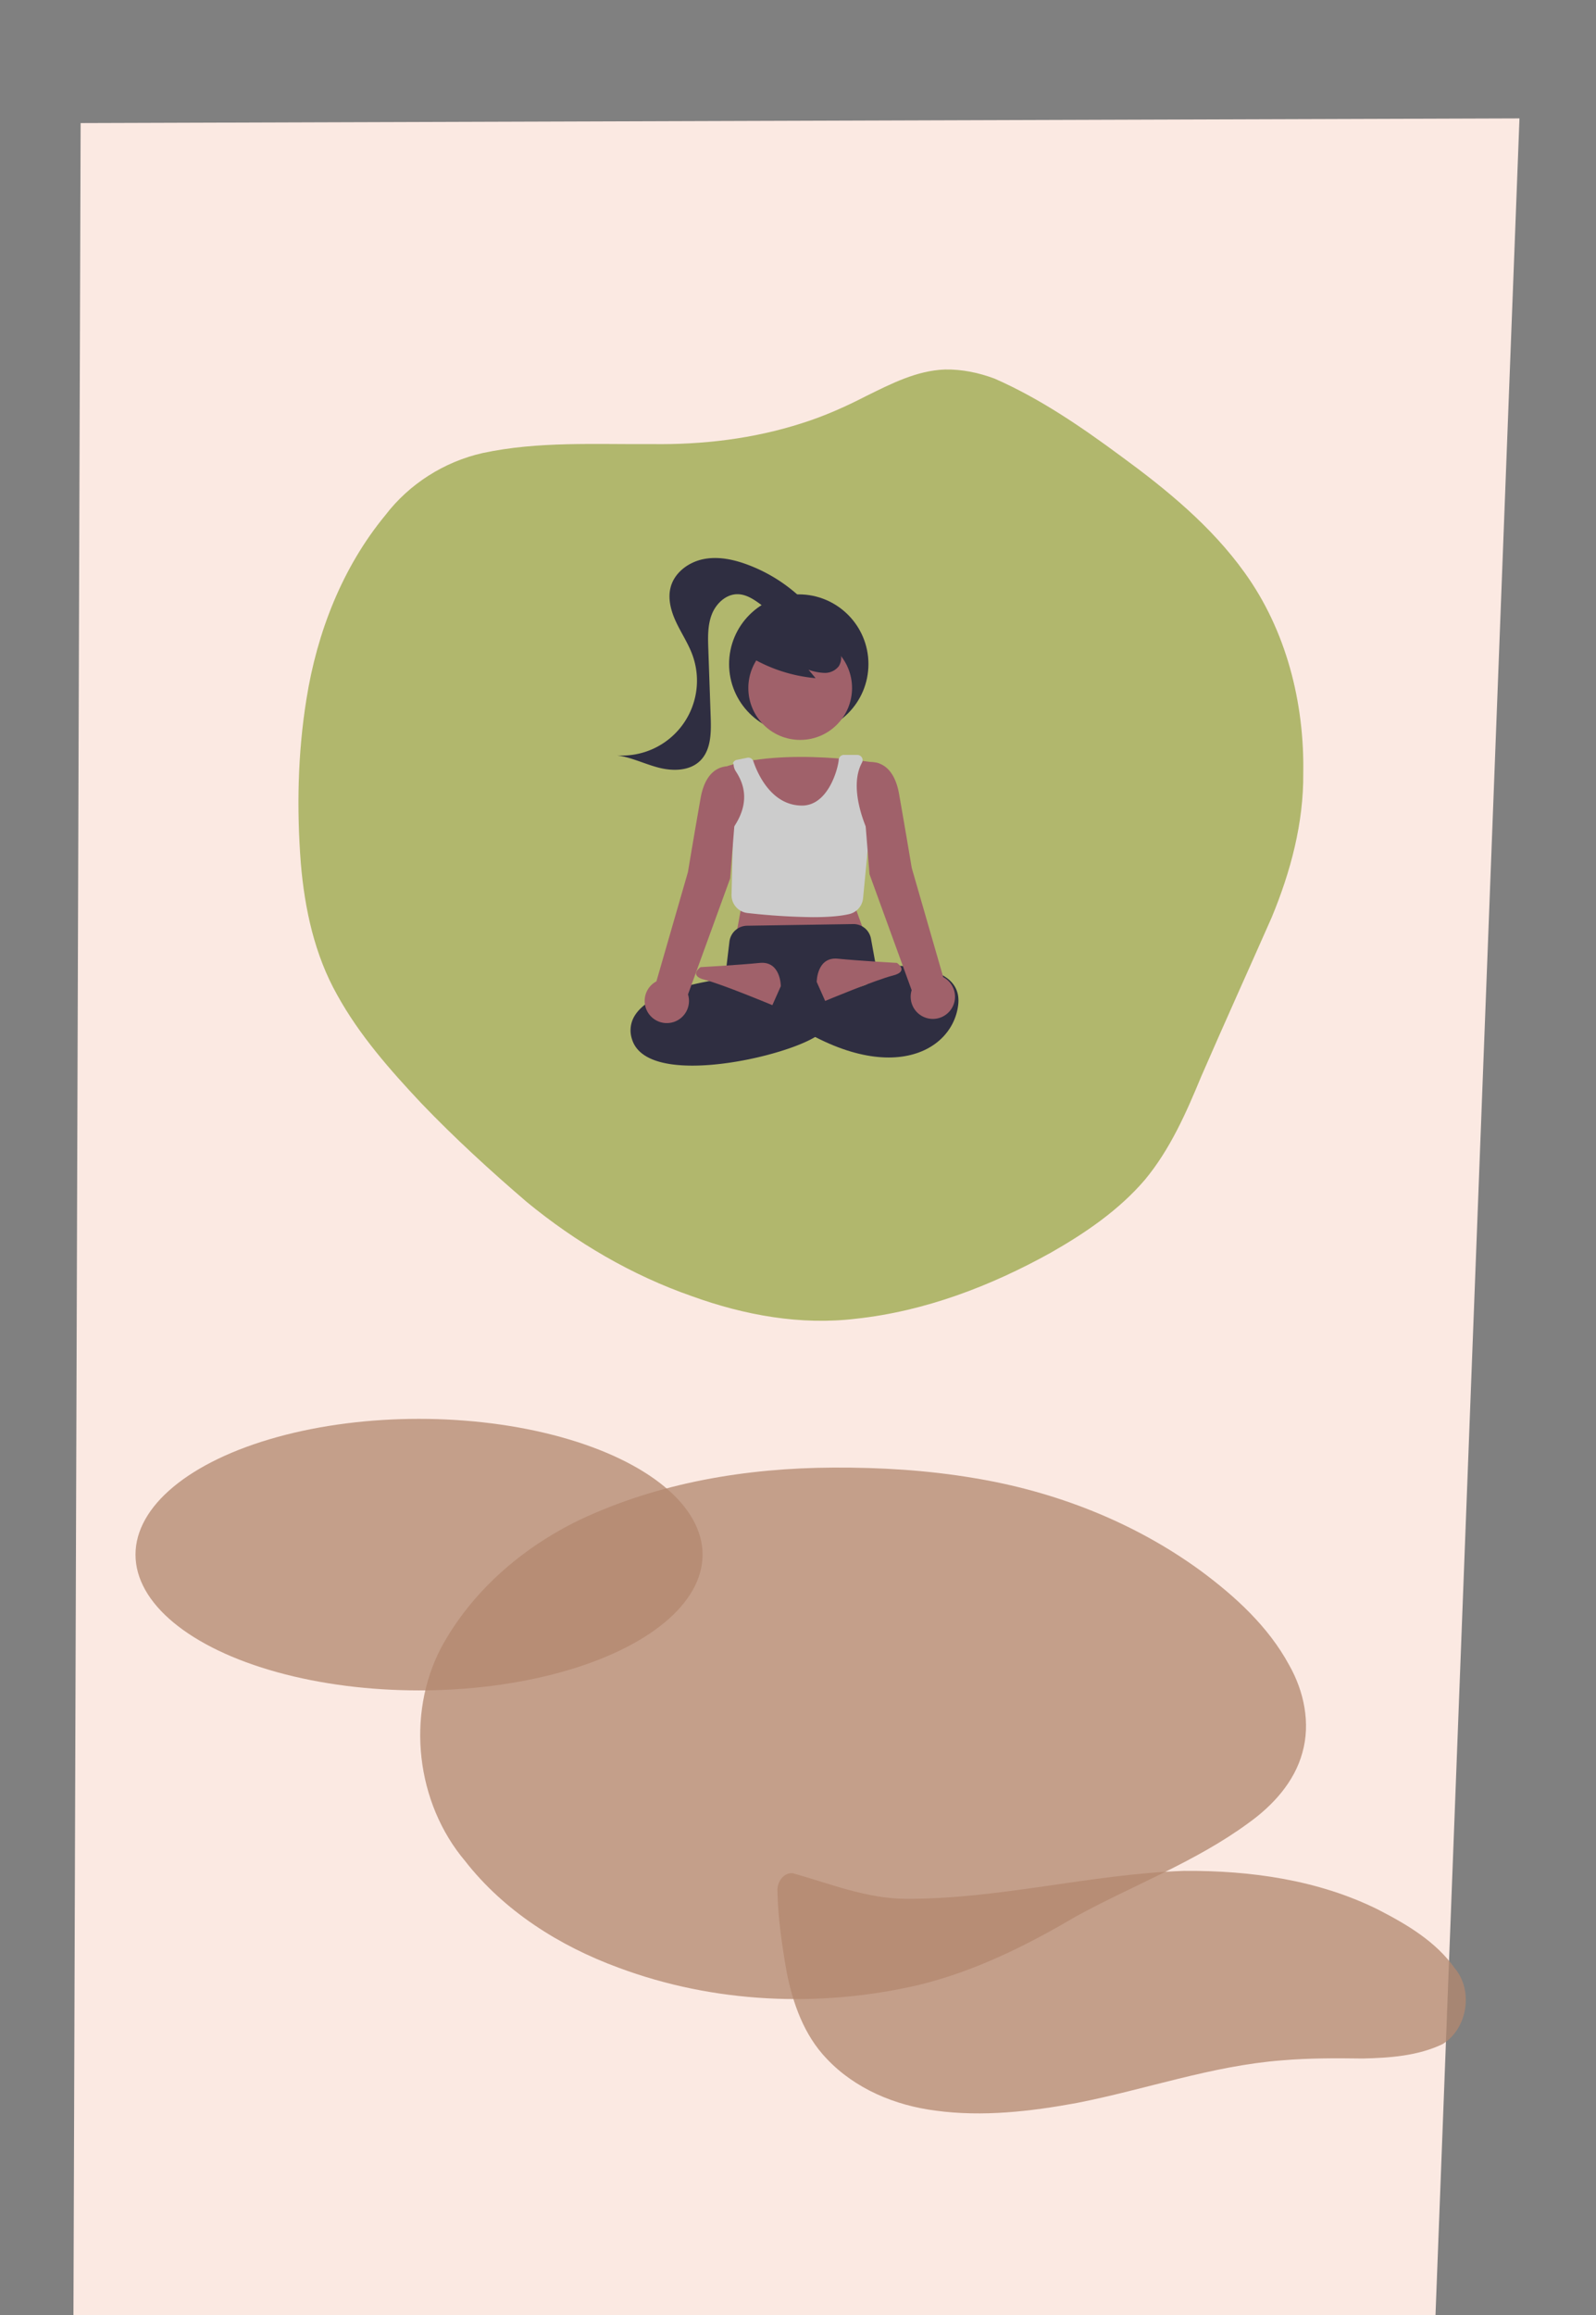 <?xml version="1.0" encoding="UTF-8" standalone="no"?>
<!-- Created with Inkscape (http://www.inkscape.org/) -->

<svg
   xmlns:osb="http://www.openswatchbook.org/uri/2009/osb"
   xmlns:dc="http://purl.org/dc/elements/1.1/"
   xmlns:cc="http://creativecommons.org/ns#"
   xmlns:rdf="http://www.w3.org/1999/02/22-rdf-syntax-ns#"
   xmlns:svg="http://www.w3.org/2000/svg"
   xmlns="http://www.w3.org/2000/svg"
   xmlns:sodipodi="http://sodipodi.sourceforge.net/DTD/sodipodi-0.dtd"
   xmlns:inkscape="http://www.inkscape.org/namespaces/inkscape"
   width="200mm"
   height="290mm"
   viewBox="0 0 200 290"
   version="1.1"
   id="svg8"
   inkscape:version="0.92.4 (5da689c313, 2019-01-14)"
   sodipodi:docname="draw.svg.2020_11_29_09_15_59.0.svg">
  <rect x="0" y="0" width="200" height="290" fill="#808080" stroke="none"/>
  <defs
     id="defs2">
    <linearGradient
       id="linearGradient2356"
       osb:paint="solid">
      <stop
         style="stop-color:#00c5a4;stop-opacity:1;"
         offset="0"
         id="stop2354" />
    </linearGradient>
  </defs>
  <sodipodi:namedview
     id="base"
     pagecolor="#ffffff"
     bordercolor="#666666"
     borderopacity="1.0"
     inkscape:pageopacity="0.0"
     inkscape:pageshadow="2"
     inkscape:zoom="0.7"
     inkscape:cx="224.76662"
     inkscape:cy="486.02631"
     inkscape:document-units="mm"
     inkscape:current-layer="layer1"
     showgrid="false"
     showguides="true"
     inkscape:guide-bbox="true"
     inkscape:snap-bbox="true"
     inkscape:object-paths="true"
     inkscape:snap-intersection-paths="true"
     inkscape:snap-smooth-nodes="false"
     inkscape:snap-midpoints="true"
     inkscape:object-nodes="false"
     inkscape:snap-bbox-edge-midpoints="true"
     inkscape:snap-bbox-midpoints="true"
     inkscape:window-width="1280"
     inkscape:window-height="656"
     inkscape:window-x="0"
     inkscape:window-y="36"
     inkscape:window-maximized="1">
    <sodipodi:guide
       position="99.786,275.167"
       orientation="1,0"
       id="guide825"
       inkscape:locked="false" />
    <sodipodi:guide
       position="99.786,186.72"
       orientation="0,1"
       id="guide827"
       inkscape:locked="false" />
  </sodipodi:namedview>
  <g
     inkscape:label="Ebene 1"
     inkscape:groupmode="layer"
     id="layer1"
     transform="translate(0,-7)">
    <path
       style="opacity:0.98;fill:#feece5;fill-opacity:0.989;fill-rule:nonzero;stroke:none;stroke-width:4.981;stroke-linejoin:round;stroke-miterlimit:4;stroke-dasharray:none;stroke-opacity:0.004;paint-order:normal"
       d="M 10.104,22.418 C 9.79,118.413 9.476,214.408 9.161,310.403 66.032,306.926 122.903,303.449 179.774,299.971 c 3.545,-92.713 7.091,-185.425 10.636,-278.138 -60.102,0.195 -120.204,0.39 -180.306,0.585 z"
       id="rect2799"
       inkscape:connector-curvature="0" />
    <path
       style="opacity:0.98;fill:#afb56b;fill-opacity:1;stroke:none;stroke-width:5.3;stroke-linejoin:round;stroke-miterlimit:4;stroke-dasharray:none;stroke-opacity:0.004;paint-order:normal"
       d="M 118.416 53.289 C 114.882 53.413 111.665 55.074 108.558 56.605 C 105.947 57.95 103.255 59.151 100.448 60.029 C 94.392 61.974 88 62.725 81.654 62.631 C 74.59 62.684 67.433 62.26 60.476 63.754 C 55.677 64.837 51.28 67.622 48.292 71.536 C 42.889 78.08 39.72 86.249 38.402 94.579 C 37.306 101.374 37.17 108.304 37.698 115.159 C 38.18 120.863 39.422 126.614 42.257 131.641 C 45.041 136.686 48.883 141.039 52.808 145.218 C 56.983 149.569 61.434 153.648 66.01 157.572 C 72.181 162.644 79.177 166.756 86.733 169.383 C 93.274 171.752 100.331 173.041 107.284 172.194 C 115.907 171.264 124.155 168.106 131.697 163.914 C 136.02 161.452 140.217 158.592 143.474 154.788 C 146.644 150.963 148.662 146.371 150.543 141.818 C 153.433 135.168 156.428 128.564 159.357 121.931 C 161.73 116.213 163.37 110.092 163.315 103.863 C 163.468 95.011 161.179 85.95 155.955 78.715 C 151.793 72.914 146.209 68.341 140.487 64.157 C 135.502 60.475 130.342 56.935 124.647 54.435 C 122.661 53.688 120.544 53.248 118.416 53.289 z "
       id="path10" />
    <ellipse
       style="opacity:1;vector-effect:none;fill:#b3876f;fill-opacity:0.76;fill-rule:evenodd;stroke:none;stroke-width:10;stroke-linecap:butt;stroke-linejoin:round;stroke-miterlimit:4;stroke-dasharray:none;stroke-dashoffset:0;stroke-opacity:1;paint-order:normal"
       id="path2815"
       cx="52.511"
       cy="201.749"
       rx="35.53"
       ry="17.009" />
    <path
       style="opacity:1;fill:#b3876f;fill-opacity:0.76;fill-rule:nonzero;stroke:none;stroke-width:5.668;stroke-linejoin:round;stroke-miterlimit:4;stroke-dasharray:none;stroke-opacity:0.004;paint-order:normal"
       d="M 104.432 190.846 C 93.548 190.892 82.52 192.724 72.627 197.402 C 65.436 200.873 59.078 206.367 55.261 213.442 C 50.861 221.877 52.149 232.861 58.274 240.12 C 63.156 246.383 70.105 250.775 77.5 253.488 C 89.422 257.941 102.657 258.536 115.025 255.681 C 122.039 253.993 128.566 250.764 134.75 247.118 C 141.949 243.161 149.766 240.273 156.429 235.384 C 159.478 233.206 162.201 230.249 163.205 226.558 C 164.254 222.87 163.41 218.864 161.547 215.581 C 158.939 210.765 154.811 206.99 150.456 203.768 C 142.085 197.657 132.177 193.806 121.974 192.143 C 116.183 191.172 110.3 190.814 104.432 190.846 z "
       id="path2819" />
    <path
       style="opacity:1;fill:#b3876f;fill-opacity:0.76;fill-rule:nonzero;stroke:none;stroke-width:5.3;stroke-linejoin:round;stroke-miterlimit:4;stroke-dasharray:none;stroke-opacity:0.004;paint-order:normal"
       d="M 148.34 241.365 C 136.618 241.766 125.15 244.94 113.395 244.862 C 108.54 244.818 103.979 242.964 99.371 241.662 C 98.188 241.522 97.339 242.813 97.426 243.891 C 97.485 247.28 97.992 250.644 98.568 253.978 C 99.34 257.934 100.751 261.938 103.595 264.895 C 107.14 268.666 112.172 270.756 117.246 271.4 C 123.145 272.199 129.126 271.507 134.944 270.438 C 143.51 268.76 151.836 265.788 160.584 265.106 C 163.965 264.814 167.362 264.821 170.752 264.869 C 174.149 264.795 177.665 264.549 180.777 263.065 C 183.897 261.144 184.669 256.357 182.298 253.558 C 179.93 250.21 176.305 248.077 172.729 246.233 C 165.201 242.484 156.671 241.302 148.34 241.365 z "
       id="path2821"
       inkscape:connector-curvature="0" />
    <circle
       style="fill:#2f2e41;stroke-width:0.265"
       cx="100.096"
       cy="90.187"
       r="8.731"
       id="circle4" />
    <circle
       style="fill:#a0616a;stroke-width:0.265"
       cx="100.274"
       cy="93.191"
       r="6.498"
       id="circle6" />
    <path
       inkscape:connector-curvature="0"
       style="fill:#a0616a;stroke-width:0.265"
       d="m 110.151,102.622 c 0,0 -11.906,-2.117 -19.579,0.529 l 2.249,17.859 -0.529,2.91 15.875,-0.529 -1.058,-2.91 z"
       id="path8" />
    <path
       inkscape:connector-curvature="0"
       style="fill:#cccccc;stroke-width:0.265"
       d="m 101.877,121.894 a 80.047,80.047 0 0 1 -8.202,-0.52 2.247,2.247 0 0 1 -2.001,-2.287 l 0.193,-8.352 0.022,-0.033 c 2.3,-3.332 1.18,-5.766 0.318,-7.076 a 1.692,1.692 0 0 1 -0.278,-0.932 v 0 c -0.132,-0.184 -0.162,0.107 -0.08,-0.1 a 0.664,0.664 0 0 1 0.486,-0.407 l 1.313,-0.263 a 0.661,0.661 0 0 1 0.756,0.437 c 0.441,1.317 2.161,5.554 6.103,5.553 3.293,-7.9e-4 4.521,-4.66 4.595,-5.736 a 0.662,0.662 0 0 1 0.66,-0.614 h 1.641 a 0.692,0.692 0 0 1 0.547,0.247 0.656,0.656 0 0 1 0.065,0.728 c -1.872,3.442 0.864,8.889 0.892,8.943 l 0.018,0.034 -0.772,8.015 a 2.26,2.26 0 0 1 -1.739,1.978 c -1.194,0.281 -2.807,0.384 -4.535,0.384 z"
       id="path10-3" />
    <path
       inkscape:connector-curvature="0"
       style="fill:#2f2e41;stroke-width:0.265"
       d="m 86.768,140.492 c -1.778,2.6e-4 -3.406,-0.196 -4.699,-0.659 -1.537,-0.55 -2.502,-1.44 -2.869,-2.645 a 3.493,3.493 0 0 1 0.425,-3.088 c 2.274,-3.405 10.165,-4.365 11.224,-4.479 l 0.561,-4.674 a 2.257,2.257 0 0 1 2.198,-1.981 l 13.291,-0.207 a 2.228,2.228 0 0 1 2.248,1.846 l 0.755,4.154 -8.715,4.225 1.318,3.69 -0.086,0.057 c -2.551,1.701 -9.886,3.76 -15.651,3.761 z"
       id="path12" />
    <path
       inkscape:connector-curvature="0"
       style="fill:#2f2e41;stroke-width:0.265"
       d="m 108.695,128.154 c 0,0 12.171,-1.587 11.377,4.763 -0.794,6.35 -10.054,10.848 -24.077,0 l 1.587,-3.175 c 0,0 7.938,2.117 11.113,0.529 z"
       id="path14" />
    <path
       inkscape:connector-curvature="0"
       style="fill:#a0616a;stroke-width:0.265"
       d="m 97.847,130.536 c 0,0 0,-3.175 -2.646,-2.91 -2.646,0.265 -7.408,0.529 -7.408,0.529 0,0 -1.587,1.058 0.529,1.587 2.117,0.529 8.467,3.175 8.467,3.175 z"
       id="path16" />
    <path
       inkscape:connector-curvature="0"
       style="fill:#a0616a;stroke-width:0.265"
       d="m 102.345,130.006 c 0,0 0,-3.175 2.646,-2.91 2.646,0.265 7.408,0.529 7.408,0.529 0,0 1.587,1.058 -0.529,1.587 -2.117,0.529 -8.467,3.175 -8.467,3.175 z"
       id="path18" />
    <path
       inkscape:connector-curvature="0"
       style="fill:#a0616a;stroke-width:0.265"
       d="m 118.2,129.405 -3.948,-13.686 c 0,0 -0.794,-4.763 -1.587,-9.26 -0.794,-4.498 -3.704,-3.969 -3.704,-3.969 l -0.529,0.265 v 7.144 l 0.529,6.615 5.282,14.527 a 2.778,2.778 0 1 0 3.957,-1.634 z"
       id="path20" />
    <path
       inkscape:connector-curvature="0"
       style="fill:#a0616a;stroke-width:0.265"
       d="m 91.497,103.019 c 0,0 -2.91,-0.529 -3.704,3.969 -0.794,4.498 -1.587,9.26 -1.587,9.26 l -3.948,13.686 a 2.777,2.777 0 1 0 3.957,1.634 l 5.282,-14.527 0.529,-6.615 v -6.552 a 0.957,0.957 0 0 0 -0.529,-0.856 z"
       id="path22" />
    <path
       inkscape:connector-curvature="0"
       style="fill:#2f2e41;stroke-width:0.265"
       d="m 93.841,89.199 a 19.325,19.325 0 0 0 8.361,2.755 l -0.881,-1.056 a 6.476,6.476 0 0 0 2.001,0.397 2.191,2.191 0 0 0 1.786,-0.836 2.038,2.038 0 0 0 0.136,-1.883 3.86,3.86 0 0 0 -1.214,-1.518 7.229,7.229 0 0 0 -6.729,-1.203 4.321,4.321 0 0 0 -2.01,1.289 2.444,2.444 0 0 0 -0.493,2.265"
       id="path24" />
    <path
       inkscape:connector-curvature="0"
       style="fill:#2f2e41;stroke-width:0.265"
       d="m 100.918,82.425 a 19.972,19.972 0 0 0 -7.266,-4.699 c -1.756,-0.651 -3.668,-1.053 -5.505,-0.683 -1.836,0.37 -3.573,1.64 -4.085,3.442 -0.419,1.473 0.014,3.06 0.664,4.446 0.65,1.387 1.518,2.673 2.044,4.112 a 9.384,9.384 0 0 1 -9.443,12.584 c 1.804,0.242 3.467,1.09 5.231,1.541 1.764,0.451 3.845,0.421 5.156,-0.843 1.387,-1.337 1.414,-3.51 1.347,-5.435 q -0.149,-4.292 -0.299,-8.584 c -0.051,-1.459 -0.094,-2.965 0.432,-4.327 0.526,-1.362 1.777,-2.555 3.237,-2.542 1.107,0.009 2.086,0.68 2.974,1.341 0.887,0.661 1.827,1.367 2.929,1.465 1.102,0.098 2.361,-0.717 2.278,-1.821"
       id="path26" />
  </g>
</svg>
